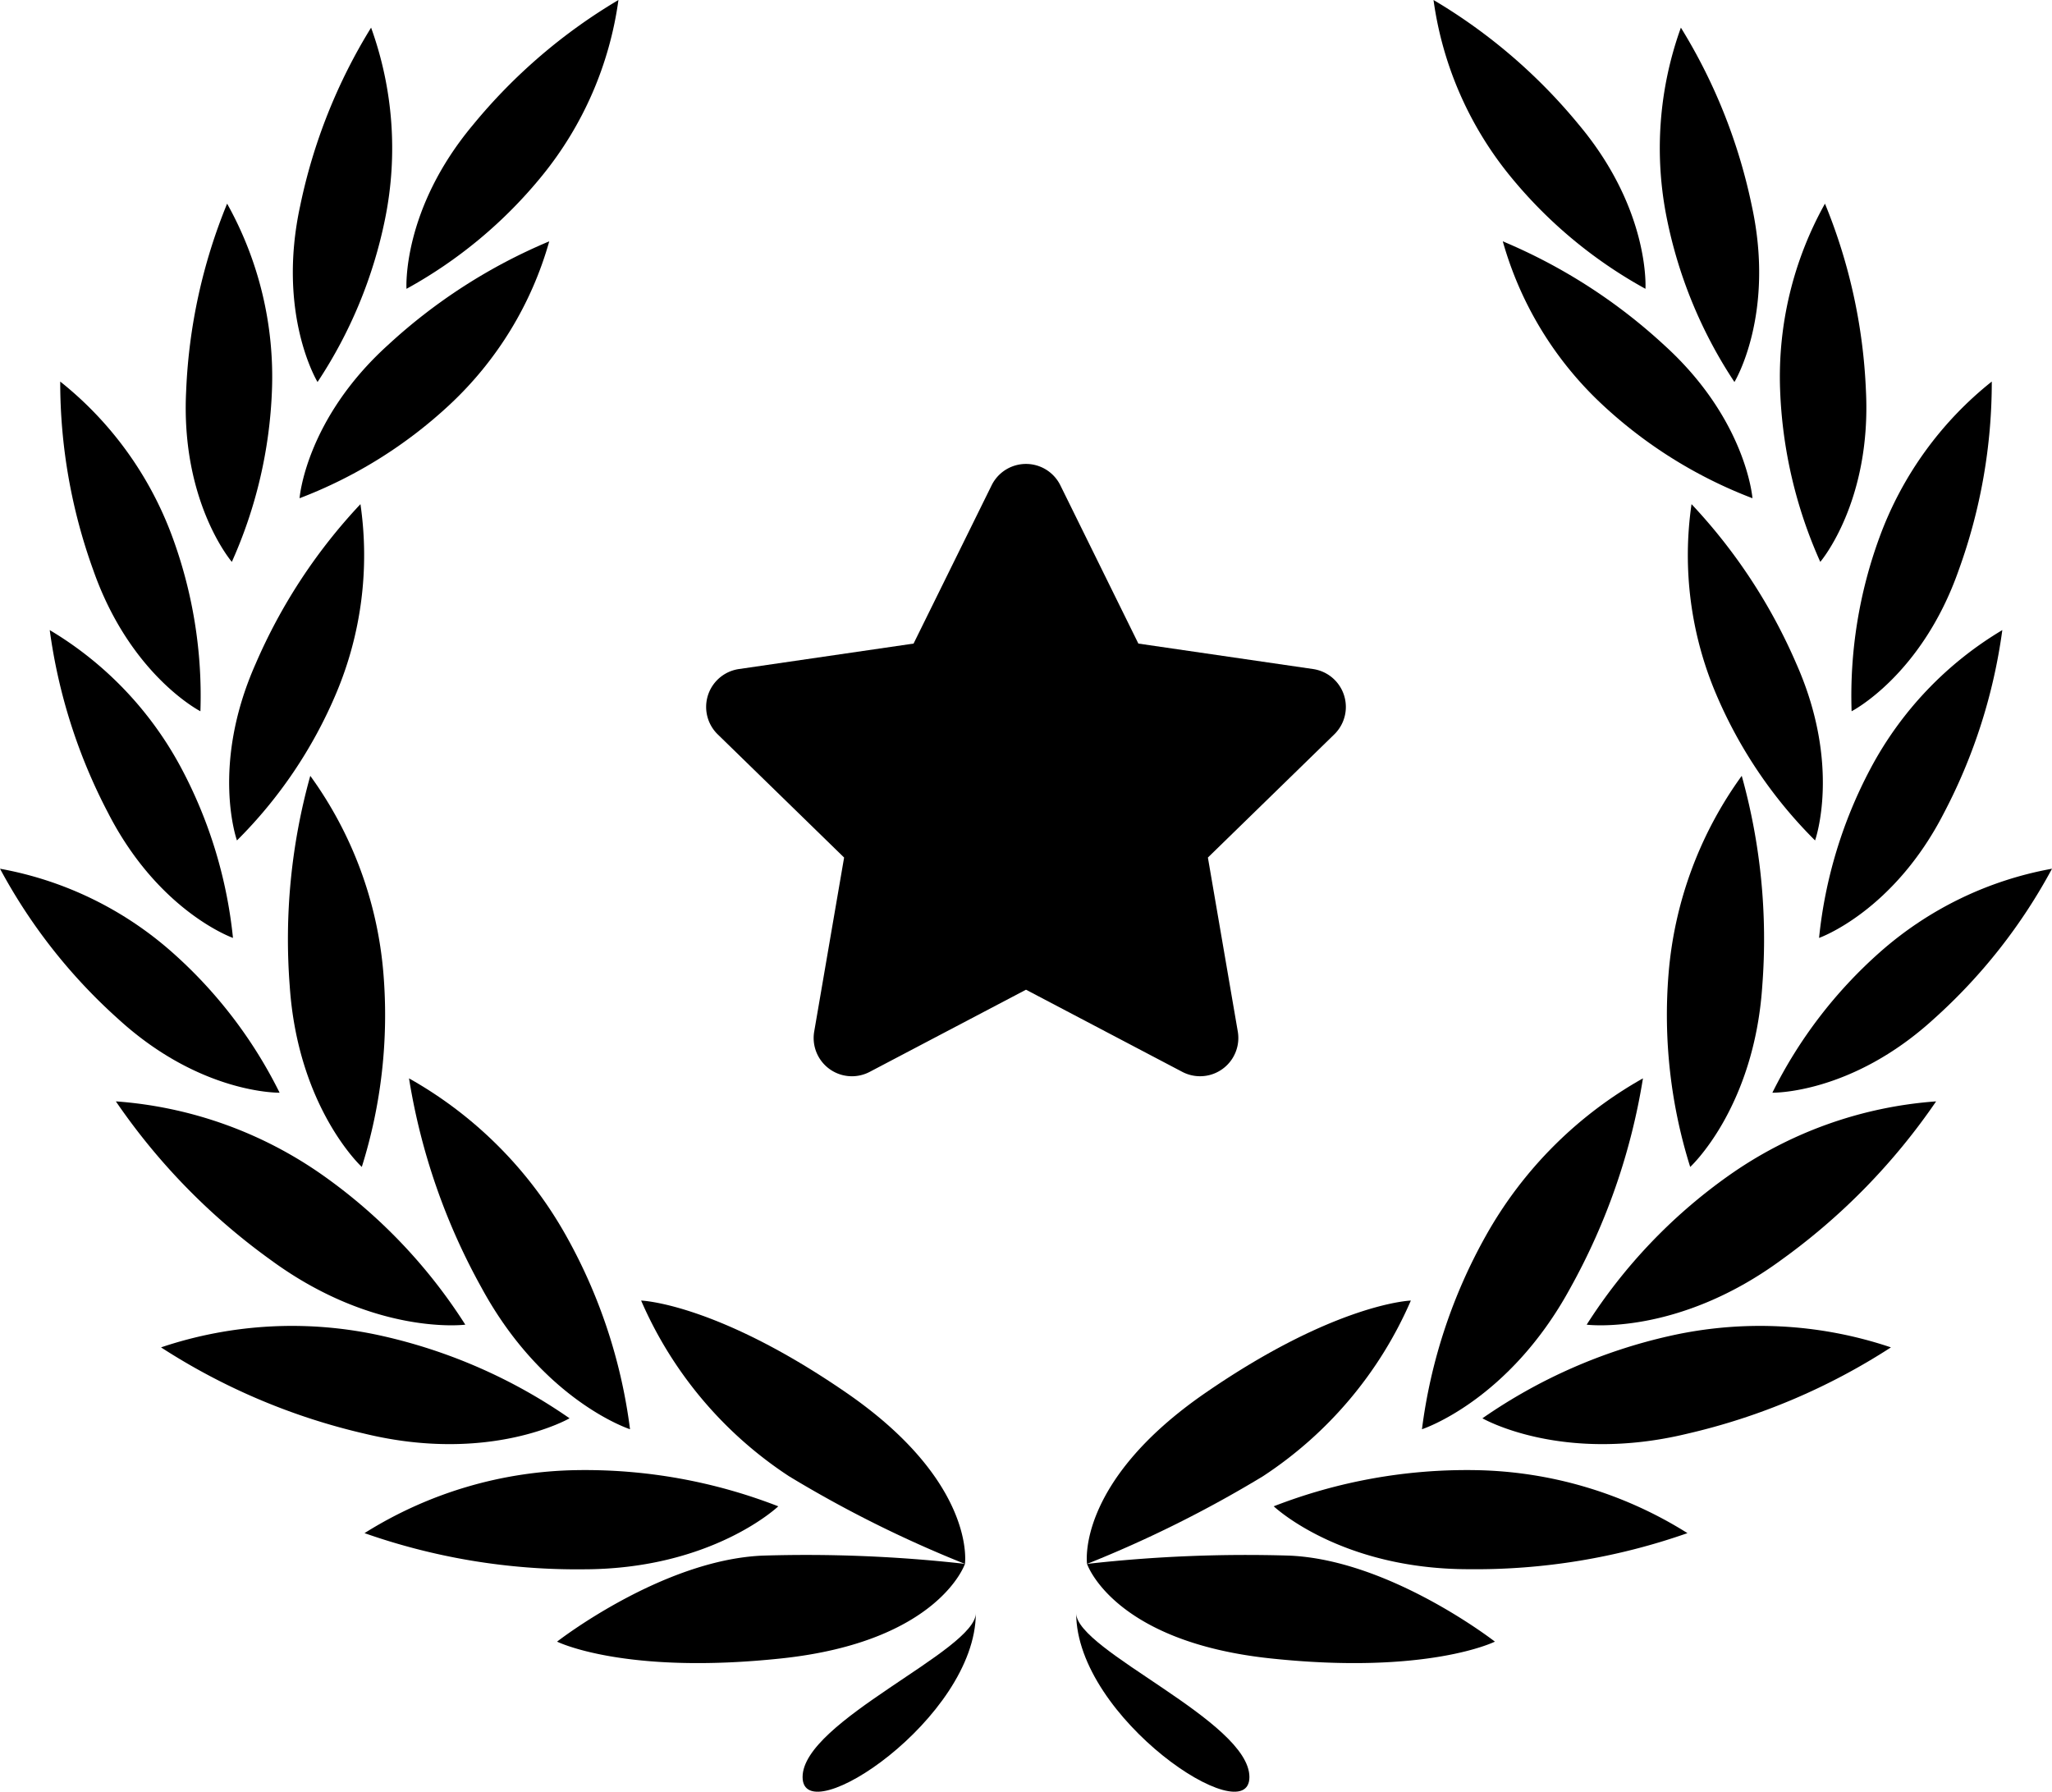 <svg id="Group_461" data-name="Group 461" xmlns="http://www.w3.org/2000/svg" width="104.238" height="91.007" viewBox="0 0 104.238 91.007">
  <g id="noun-laurel-wreath-14389" transform="translate(0 0)">
    <path id="Path_36" data-name="Path 36" d="M387.429,947.908s-1.325,3.949-9.318,4.8-11.4-.852-11.4-.852,5.328-4.154,10.444-4.369a72.116,72.116,0,0,1,10.276.419Z" transform="translate(-338.412 -868.473)"/>
    <path id="Path_37" data-name="Path 37" d="M427.644,826.35s.6-4.131-6.018-8.691-10.431-4.686-10.431-4.686a20.326,20.326,0,0,0,7.515,8.925,60.563,60.563,0,0,0,8.934,4.451Z" transform="translate(-378.627 -746.914)"/>
    <path id="Path_38" data-name="Path 38" d="M285.9,904.507a27.056,27.056,0,0,0-10.231-1.839,20.85,20.85,0,0,0-10.79,3.2,32.489,32.489,0,0,0,11.11,1.837c6.553,0,9.91-3.2,9.91-3.2Z" transform="translate(-246.362 -827.996)"/>
    <path id="Path_39" data-name="Path 39" d="M299.633,713.274a27.068,27.068,0,0,0-3.268-9.866,20.849,20.849,0,0,0-7.959-7.956,32.469,32.469,0,0,0,3.687,10.64c3.128,5.758,7.54,7.182,7.54,7.182Z" transform="translate(-267.629 -640.679)"/>
    <path id="Path_40" data-name="Path 40" d="M177.967,830.984a27.046,27.046,0,0,0-9.515-4.183,20.851,20.851,0,0,0-11.237.581,32.458,32.458,0,0,0,10.371,4.39c6.37,1.534,10.382-.788,10.382-.788Z" transform="translate(-149.035 -758.945)"/>
    <path id="Path_41" data-name="Path 41" d="M151.084,718.966a27.077,27.077,0,0,0-7.161-7.534,20.857,20.857,0,0,0-10.589-3.807,32.507,32.507,0,0,0,7.868,8.056c5.284,3.878,9.881,3.286,9.881,3.286Z" transform="translate(-127.448 -651.683)"/>
    <path id="Path_42" data-name="Path 42" d="M228.253,555.319a25.73,25.73,0,0,0,1.1-9.828,19.847,19.847,0,0,0-3.715-10.042,30.878,30.878,0,0,0-1.045,10.664c.415,6.219,3.661,9.2,3.661,9.2Z" transform="translate(-209.876 -496.042)"/>
    <path id="Path_43" data-name="Path 43" d="M86.245,595.941a23.389,23.389,0,0,0-5.456-7.131,18.019,18.019,0,0,0-8.746-4.245,28.037,28.037,0,0,0,6.018,7.644C82.24,596.025,86.245,595.941,86.245,595.941Z" transform="translate(-72.042 -540.44)"/>
    <path id="Path_44" data-name="Path 44" d="M107.641,473.978a23.389,23.389,0,0,0-2.609-8.593,18.023,18.023,0,0,0-6.7-7.043,28.07,28.07,0,0,0,2.955,9.268c2.577,5.043,6.355,6.368,6.355,6.368Z" transform="translate(-95.806 -426.338)"/>
    <path id="Path_45" data-name="Path 45" d="M110.977,343.634a23.386,23.386,0,0,0-1.429-8.865,18.026,18.026,0,0,0-5.693-7.881,28.054,28.054,0,0,0,1.68,9.581c1.875,5.344,5.441,7.165,5.441,7.165Z" transform="translate(-100.796 -307.508)"/>
    <path id="Path_46" data-name="Path 46" d="M172.63,250.979a23.388,23.388,0,0,0,2.039-8.745,18.014,18.014,0,0,0-2.279-9.45,28.04,28.04,0,0,0-2.08,9.5C170.019,247.942,172.63,250.979,172.63,250.979Z" transform="translate(-160.853 -222.44)"/>
    <path id="Path_47" data-name="Path 47" d="M228.23,157.8a23.391,23.391,0,0,0,3.434-8.3,18.025,18.025,0,0,0-.713-9.7,28.027,28.027,0,0,0-3.6,9.039c-1.205,5.532.876,8.954.876,8.954Z" transform="translate(-212.1 -138.396)"/>
    <path id="Path_48" data-name="Path 48" d="M193.646,408.809a23.351,23.351,0,0,0,5.028-7.44,18.031,18.031,0,0,0,1.246-9.642,28.034,28.034,0,0,0-5.335,8.134c-2.291,5.178-.938,8.948-.938,8.948Z" transform="translate(-181.61 -366.12)"/>
    <path id="Path_49" data-name="Path 49" d="M230.5,265.779a23.387,23.387,0,0,0,7.622-4.749,18.024,18.024,0,0,0,5.062-8.3A28.034,28.034,0,0,0,235,257.989C230.8,261.786,230.5,265.779,230.5,265.779Z" transform="translate(-215.283 -240.472)"/>
    <path id="Path_50" data-name="Path 50" d="M287.035,139.741a23.41,23.41,0,0,0,6.895-5.752,18.023,18.023,0,0,0,3.872-8.918,28.035,28.035,0,0,0-7.383,6.335c-3.636,4.338-3.384,8.336-3.384,8.336Z" transform="translate(-266.386 -125.071)"/>
    <path id="Path_51" data-name="Path 51" d="M505.417,978.3c0,5.348-8.8,11.167-8.8,8.326S505.417,980.2,505.417,978.3Z" transform="translate(-455.847 -896.365)"/>
    <path id="Path_52" data-name="Path 52" d="M641.32,978.3c0,5.348,8.8,11.167,8.8,8.326S641.32,980.2,641.32,978.3Z" transform="translate(-586.652 -896.365)"/>
    <path id="Path_53" data-name="Path 53" d="M647.07,947.908s1.325,3.949,9.318,4.8,11.4-.852,11.4-.852-5.328-4.154-10.444-4.369A72.116,72.116,0,0,0,647.07,947.908Z" transform="translate(-591.85 -868.473)"/>
    <path id="Path_54" data-name="Path 54" d="M646.936,826.35s-.6-4.131,6.018-8.691,10.431-4.686,10.431-4.686a20.317,20.317,0,0,1-7.515,8.925,60.6,60.6,0,0,1-8.934,4.451Z" transform="translate(-591.716 -746.914)"/>
    <path id="Path_55" data-name="Path 55" d="M745.77,904.507A27.058,27.058,0,0,1,756,902.668a20.856,20.856,0,0,1,10.792,3.2A32.5,32.5,0,0,1,755.68,907.7c-6.554,0-9.91-3.2-9.91-3.2Z" transform="translate(-681.072 -827.996)"/>
    <path id="Path_56" data-name="Path 56" d="M824.23,713.274a27.078,27.078,0,0,1,3.267-9.866,20.849,20.849,0,0,1,7.959-7.956,32.492,32.492,0,0,1-3.685,10.64c-3.13,5.758-7.541,7.182-7.541,7.182Z" transform="translate(-751.997 -640.679)"/>
    <path id="Path_57" data-name="Path 57" d="M856.226,830.984a27.034,27.034,0,0,1,9.515-4.183,20.851,20.851,0,0,1,11.237.581,32.457,32.457,0,0,1-10.37,4.39c-6.371,1.534-10.383-.788-10.383-.788Z" transform="translate(-780.921 -758.945)"/>
    <path id="Path_58" data-name="Path 58" d="M911.378,718.966a27.1,27.1,0,0,1,7.161-7.534,20.862,20.862,0,0,1,10.59-3.807,32.473,32.473,0,0,1-7.869,8.056c-5.283,3.878-9.882,3.286-9.882,3.286Z" transform="translate(-830.777 -651.683)"/>
    <path id="Path_59" data-name="Path 59" d="M955.172,555.319a25.743,25.743,0,0,1-1.1-9.828,19.855,19.855,0,0,1,3.716-10.042,30.863,30.863,0,0,1,1.044,10.664c-.413,6.219-3.66,9.2-3.66,9.2Z" transform="translate(-869.311 -496.042)"/>
    <path id="Path_60" data-name="Path 60" d="M1009.6,595.941a23.388,23.388,0,0,1,5.456-7.131,18.021,18.021,0,0,1,8.748-4.245,28.085,28.085,0,0,1-6.019,7.644C1013.6,596.025,1009.6,595.941,1009.6,595.941Z" transform="translate(-919.566 -540.44)"/>
    <path id="Path_61" data-name="Path 61" d="M1034.3,473.978a23.363,23.363,0,0,1,2.609-8.593,18.032,18.032,0,0,1,6.7-7.043,28.046,28.046,0,0,1-2.954,9.268C1038.08,472.653,1034.3,473.978,1034.3,473.978Z" transform="translate(-941.895 -426.338)"/>
    <path id="Path_62" data-name="Path 62" d="M1051.264,343.634a23.37,23.37,0,0,1,1.428-8.865,18.015,18.015,0,0,1,5.693-7.881,28.007,28.007,0,0,1-1.681,9.581c-1.874,5.344-5.439,7.165-5.439,7.165Z" transform="translate(-957.206 -307.508)"/>
    <path id="Path_63" data-name="Path 63" d="M1015.5,250.979a23.405,23.405,0,0,1-2.041-8.745,18.026,18.026,0,0,1,2.279-9.45,28.021,28.021,0,0,1,2.081,9.5C1018.106,247.942,1015.5,250.979,1015.5,250.979Z" transform="translate(-923.033 -222.44)"/>
    <path id="Path_64" data-name="Path 64" d="M953.758,157.8a23.373,23.373,0,0,1-3.433-8.3,18.034,18.034,0,0,1,.712-9.7,28.055,28.055,0,0,1,3.6,9.039c1.208,5.532-.876,8.954-.876,8.954Z" transform="translate(-865.651 -138.396)"/>
    <path id="Path_65" data-name="Path 65" d="M971.346,408.809a23.333,23.333,0,0,1-5.03-7.44,18.031,18.031,0,0,1-1.246-9.642,28.047,28.047,0,0,1,5.336,8.134c2.29,5.178.939,8.948.939,8.948Z" transform="translate(-879.143 -366.12)"/>
    <path id="Path_66" data-name="Path 66" d="M879.662,265.779a23.375,23.375,0,0,1-7.62-4.749,18,18,0,0,1-5.063-8.3,28.062,28.062,0,0,1,8.185,5.258C879.362,261.786,879.662,265.779,879.662,265.779Z" transform="translate(-790.64 -240.472)"/>
    <path id="Path_67" data-name="Path 67" d="M841.11,139.741a23.412,23.412,0,0,1-6.894-5.752,18.032,18.032,0,0,1-3.873-8.918,28.011,28.011,0,0,1,7.384,6.335c3.637,4.338,3.382,8.336,3.382,8.336Z" transform="translate(-757.523 -125.071)"/>
  </g>
  <path id="Icon_awesome-star" data-name="Icon awesome-star" d="M15.948,1.081,11.981,9.124,3.106,10.418a1.945,1.945,0,0,0-1.075,3.317l6.421,6.257L6.933,28.831a1.943,1.943,0,0,0,2.819,2.047l7.94-4.173,7.94,4.173a1.944,1.944,0,0,0,2.819-2.047l-1.519-8.839,6.421-6.257a1.945,1.945,0,0,0-1.075-3.317L23.4,9.124,19.435,1.081a1.946,1.946,0,0,0-3.487,0Z" transform="translate(34.427 23.565)"/>
</svg>
